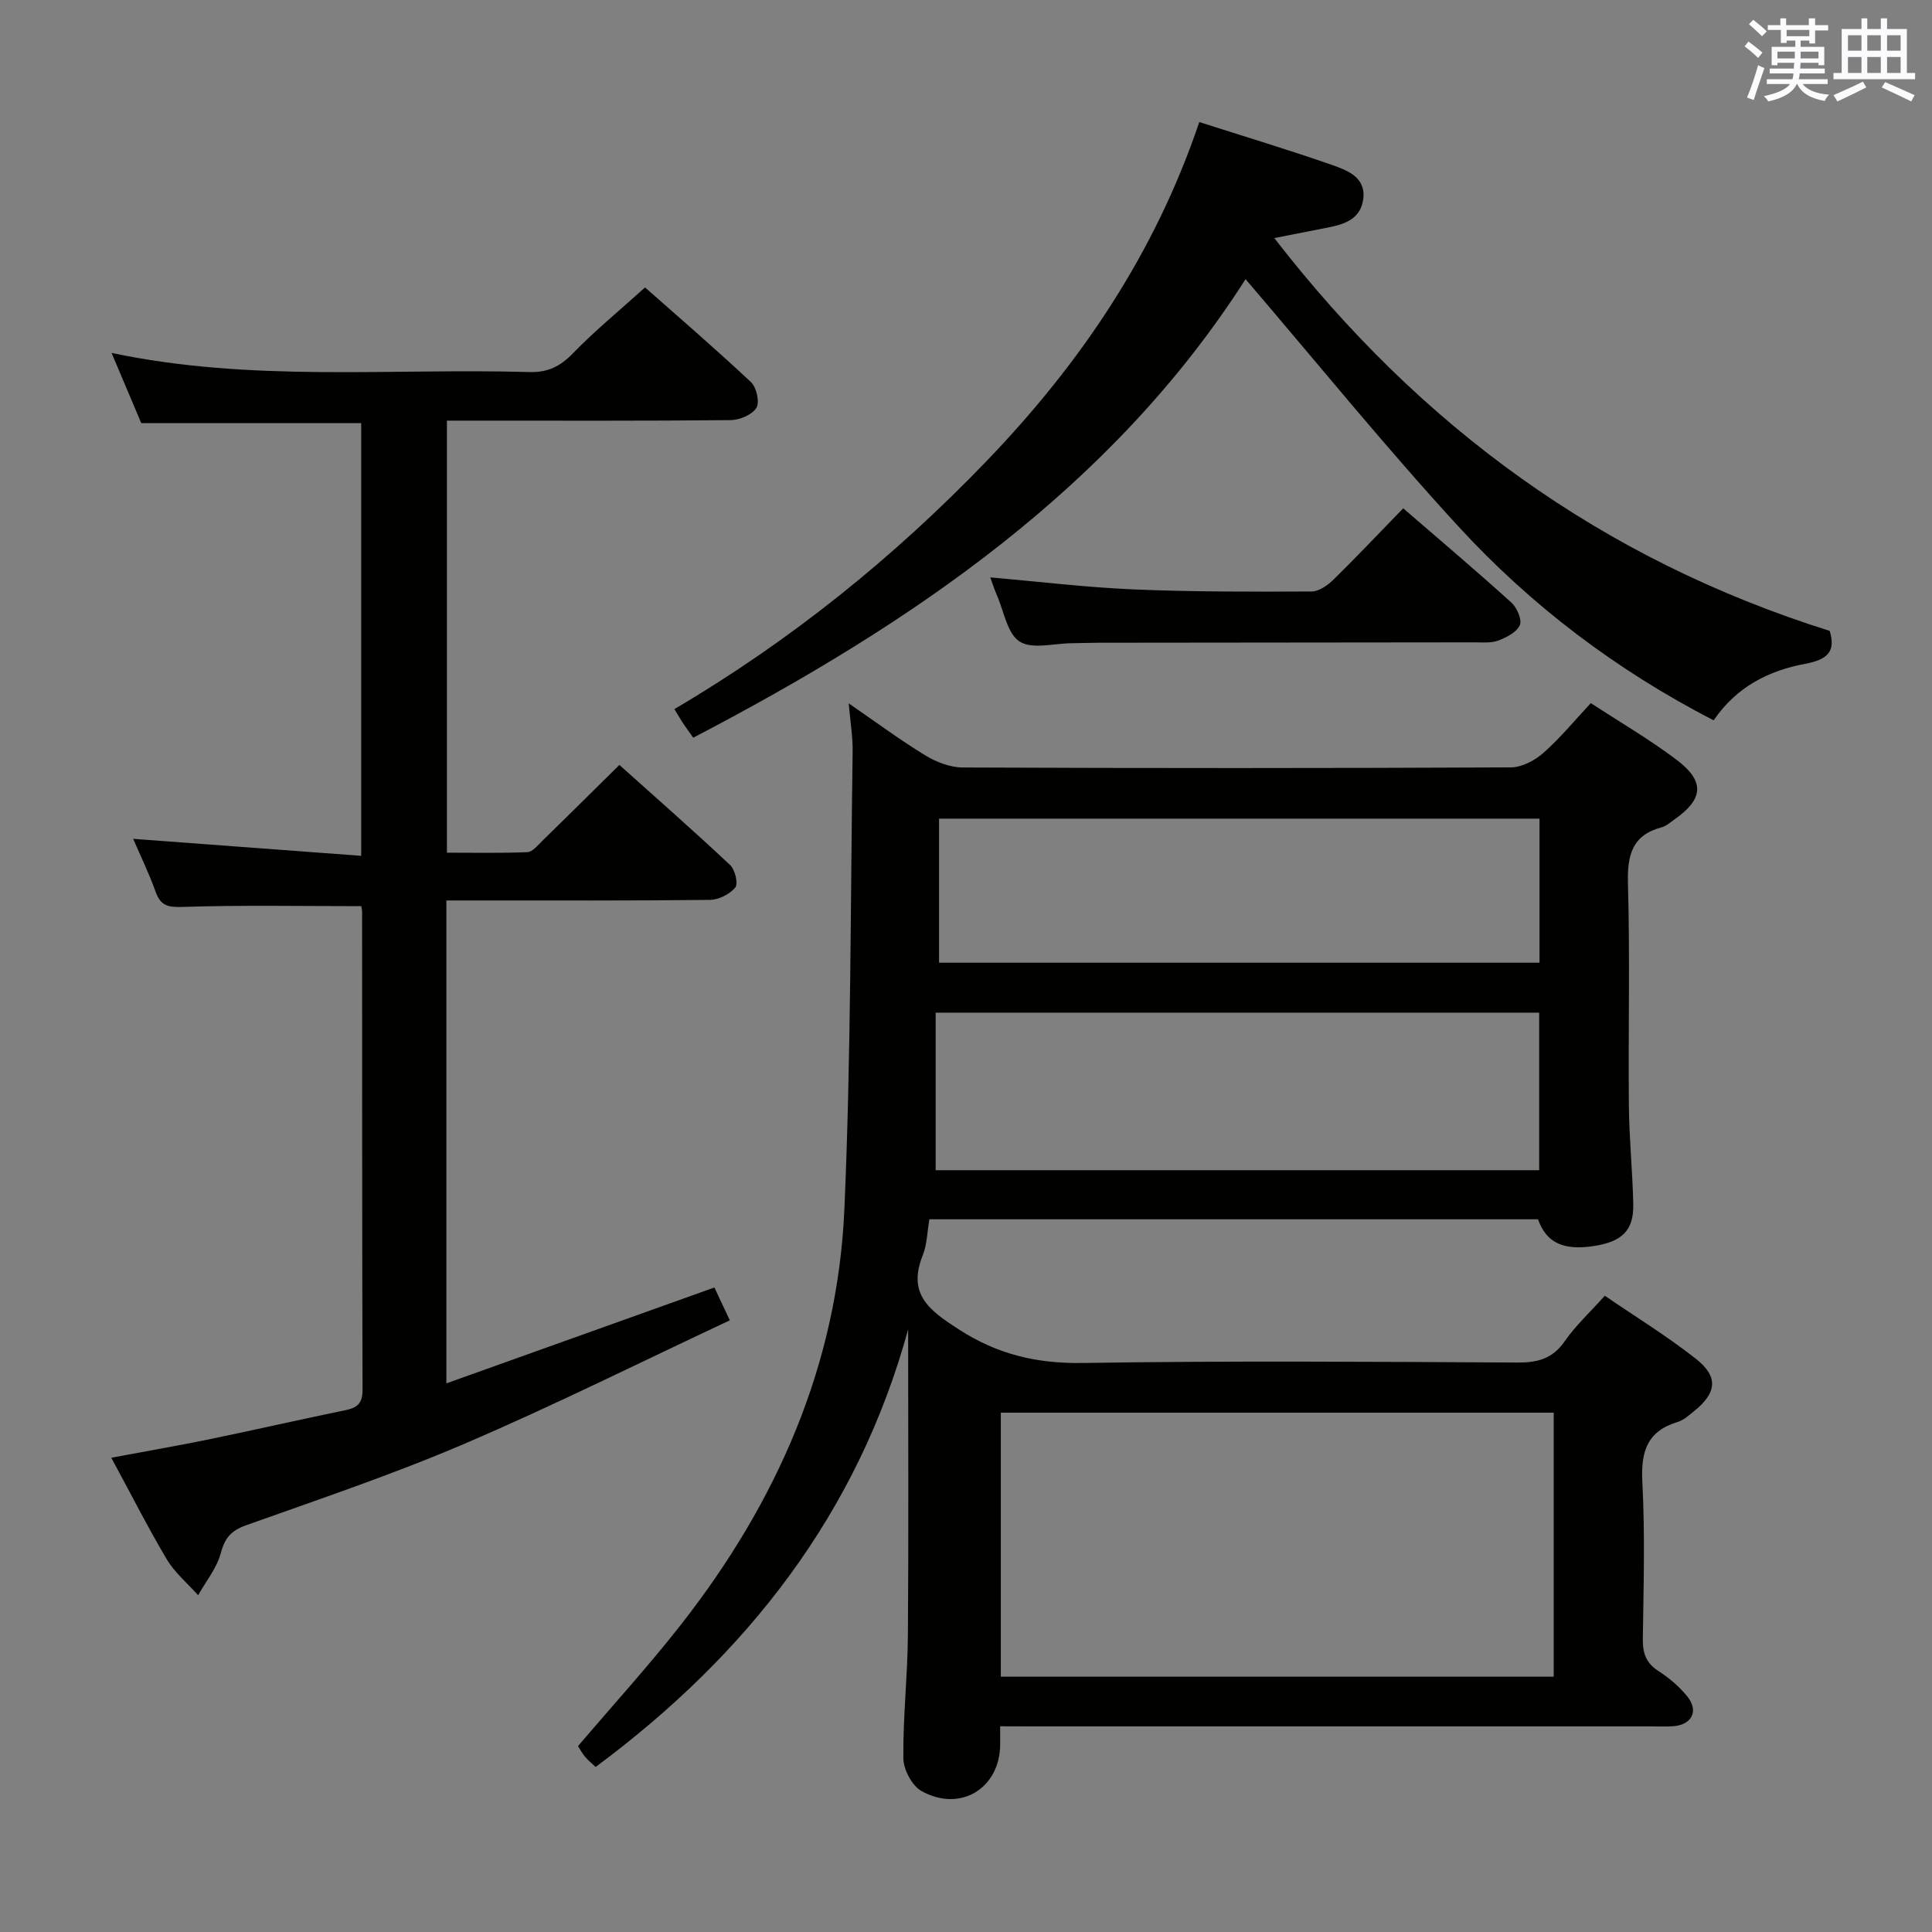 <svg enable-background="new 0 0 400 400" viewBox="0 0 400 400" xmlns="http://www.w3.org/2000/svg"><rect x="0" y="0" width="400" height="400" fill="#808080" stroke="none"/><g fill="#010100"><path d="m207.07 357.41c0 1.9.01 2.89 0 3.88-.11 9-8.27 14-16.29 9.52-1.96-1.1-3.73-4.44-3.75-6.77-.09-8.47.87-16.95.94-25.43.16-20.97.05-41.94.05-63.37-10.45 38.11-33.3 67.29-64.7 90.59-.79-.75-1.56-1.36-2.18-2.1s-1.08-1.62-1.47-2.22c7.28-8.55 14.68-16.66 21.42-25.28 19.74-25.24 32.32-53.64 33.73-85.87 1.38-31.58 1.25-63.22 1.71-94.84.04-2.95-.47-5.9-.81-9.89 5.79 3.98 10.68 7.61 15.86 10.77 2.27 1.38 5.14 2.49 7.74 2.5 37.83.16 75.65.16 113.48-.02 2.28-.01 4.95-1.42 6.73-2.99 3.47-3.05 6.43-6.68 9.83-10.32 6.08 3.97 12.11 7.49 17.66 11.66 6.04 4.54 5.72 8.21-.42 12.48-.82.57-1.62 1.32-2.54 1.56-6.12 1.63-7.17 5.71-7.01 11.58.43 15.32.05 30.66.19 45.99.06 6.81.76 13.62.91 20.43.12 5.46-2.26 7.8-8.17 8.71-6.31.97-9.86-.71-11.55-5.54-41.92 0-83.86 0-126.01 0-.46 2.63-.48 5.22-1.38 7.46-3.2 8.05 1.31 11.36 7.47 15.34 8.08 5.21 16.18 7.1 25.7 6.95 29.99-.47 59.99-.25 89.98-.09 4.17.02 7.24-.78 9.75-4.39 2.25-3.24 5.22-5.98 8.32-9.44 6.34 4.34 12.84 8.33 18.79 13 4.81 3.77 4.42 7.11-.4 10.97-1.03.83-2.11 1.8-3.33 2.17-6.37 1.92-7.62 6.21-7.29 12.45.57 10.8.25 21.66.1 32.48-.04 2.95.67 4.99 3.26 6.65 2.21 1.42 4.32 3.22 5.96 5.26 2.39 2.97.94 5.83-2.85 6.14-1.49.12-3 .04-4.5.04-42.82 0-85.65 0-128.47 0-1.97-.02-3.94-.02-6.46-.02zm.14-10.27h114.47c0-18.53 0-36.61 0-54.66-38.34 0-76.36 0-114.47 0zm-13.49-137.48v32.62h124.95c0-11 0-21.71 0-32.62-41.54 0-82.75 0-124.95 0zm125.02-40.17c-41.76 0-83.1 0-124.32 0v29.83h124.32c0-10.03 0-19.78 0-29.83z"/><path d="m23.04 301.81c7.43-1.39 14.07-2.54 20.67-3.9 9.25-1.91 18.45-4.03 27.69-5.92 2.46-.5 3.66-1.33 3.66-4.18-.1-32.99-.07-65.97-.09-98.96 0-.63-.2-1.26-.19-1.24-12.54 0-24.81-.24-37.05.16-3.09.1-4.51-.32-5.53-3.19-1.33-3.73-3.08-7.31-4.63-10.91 15.83 1.18 31.41 2.34 47.21 3.52 0-30.66 0-60.09 0-89.58-15.12 0-30.02 0-45.53 0-1.81-4.29-3.85-9.11-6.15-14.54 29 6.12 57.82 3.13 86.49 3.96 3.86.11 6.42-1.18 9.06-3.91 4.51-4.65 9.55-8.78 14.9-13.61 6.71 5.93 14.47 12.61 21.94 19.61 1.15 1.08 1.83 4.18 1.11 5.33-.9 1.43-3.47 2.51-5.33 2.53-17.66.18-35.32.11-52.98.11-1.8 0-3.61 0-5.76 0v89.45c5.49 0 11.08.12 16.66-.11 1.05-.04 2.12-1.39 3.04-2.29 5.22-5.09 10.4-10.23 16.01-15.77 7.72 6.92 15.44 13.7 22.93 20.73 1.02.96 1.71 3.88 1.06 4.65-1.15 1.39-3.43 2.54-5.25 2.56-16.16.19-32.32.11-48.48.12-1.95 0-3.9 0-6.08 0v99.98c18.76-6.71 36.96-13.22 55.49-19.85.85 1.81 1.74 3.71 3.19 6.8-18.54 8.69-36.51 17.66-54.95 25.56-14.78 6.34-30.08 11.47-45.25 16.89-3.07 1.1-4.35 2.61-5.19 5.75-.82 3.1-3.07 5.83-4.69 8.72-2.19-2.46-4.83-4.66-6.49-7.44-3.91-6.58-7.35-13.4-11.49-21.03z"/><path d="m248.3 25.27c9.6 3.07 18.66 5.8 27.58 8.92 3.18 1.12 7.01 2.58 6.35 7.14-.61 4.21-4.15 5.18-7.7 5.86-3.25.62-6.5 1.28-10.7 2.1 30.29 39.15 67.95 66.54 114.99 81.33 1.26 4.17-.3 5.93-5.09 6.82-7.47 1.38-14.2 4.73-18.94 11.7-20.12-10.38-37.84-23.78-52.95-40.26-15.04-16.38-29.07-33.68-43.96-51.08-27.56 43.11-68.99 71.28-114.35 94.93-.77-1.08-1.46-2.01-2.1-2.97-.54-.81-1.01-1.65-1.8-2.95 24.1-14.19 45.51-31.46 64.72-51.45 19.35-20.15 34.74-42.82 43.95-70.09z"/><path d="m290.52 105.24c7.91 6.84 15.26 13.05 22.39 19.51 1.15 1.04 2.24 3.53 1.76 4.66-.62 1.46-2.74 2.55-4.44 3.2-1.47.56-3.27.38-4.92.38-25.95.04-51.91.05-77.86.08-1.83 0-3.66.09-5.49.1-3.69.02-8.21 1.32-10.85-.34-2.57-1.62-3.25-6.27-4.72-9.61-.53-1.2-.92-2.46-1.36-3.68 9.98.87 19.8 2.07 29.66 2.49 12.28.52 24.59.49 36.89.43 1.53-.01 3.34-1.32 4.55-2.5 4.74-4.65 9.3-9.49 14.39-14.72z"/></g><path d="m361.2 9.6.8-1c.9.7 1.9 1.4 2.9 2.3l-.9 1.1c-1-1-2-1.8-2.8-2.4zm.5 10.6c.9-2.1 1.6-4.3 2.3-6.7.4.2.8.4 1.3.6-.7 2.1-1.5 4.3-2.2 6.6zm.4-15.2.9-.9c1 .8 2 1.6 2.8 2.4l-1 1c-.9-.9-1.8-1.7-2.7-2.5zm12.5-1.2h1.2v1.4h2.7v1.1h-2.7v2.7h-1.2v-.6h-1.8v1.3h4.9v3.8h-1.2v-.5h-3.7c0 .4-.1.9-.1 1.2h5.1v1h-5.2c0 .5-.1.9-.2 1.2h6v1h-5.2c1.1 1.3 2.9 2 5.5 2.2-.4.4-.7.8-.9 1.3-2.9-.5-4.8-1.6-5.7-3.5h-.1c-.8 1.7-2.7 2.9-5.9 3.6-.2-.4-.6-.8-.9-1.1 2.8-.6 4.6-1.4 5.4-2.5h-4.8v-1h5.3c.1-.3.2-.7.2-1.2h-4.9v-1h5c0-.4 0-.8.1-1.2h-3.5v.5h-1.2v-3.8h4.9v-1.3h-1.8v.5h-1.2v-2.7h-2.7v-1h2.6v-1.4h1.2v1.4h4.7v-1.4zm-6.6 8.3h3.6c0-.4 0-.9 0-1.4h-3.6zm1.9-4.6h4.7v-1.3h-4.7zm6.6 3.2h-3.7v1.4h3.7z" fill="#fbfafc"/><path d="m385.3 3.8h1.3v2.2h2.8v-2.2h1.3v2.2h4.1v9.1h1.7v1.3h-16.9v-1.3h1.7v-9.1h4.1v-2.2zm.4 13.1.7 1.2c-1.8.9-3.8 1.9-6 2.9-.2-.4-.5-.8-.8-1.3 2.3-1 4.3-1.9 6.1-2.8zm-3.1-6.4h2.8v-3.2h-2.8zm0 4.6h2.8v-3.3h-2.8zm4-4.6h2.8v-3.2h-2.8zm0 4.6h2.8v-3.3h-2.8zm3.7 1.9c2.1.9 4.1 1.8 6.1 2.7l-.7 1.3c-2.2-1.1-4.2-2-6.1-2.9zm3.2-9.7h-2.8v3.2h2.8zm-2.8 7.8h2.8v-3.3h-2.8z" fill="#fbfafc"/></svg>